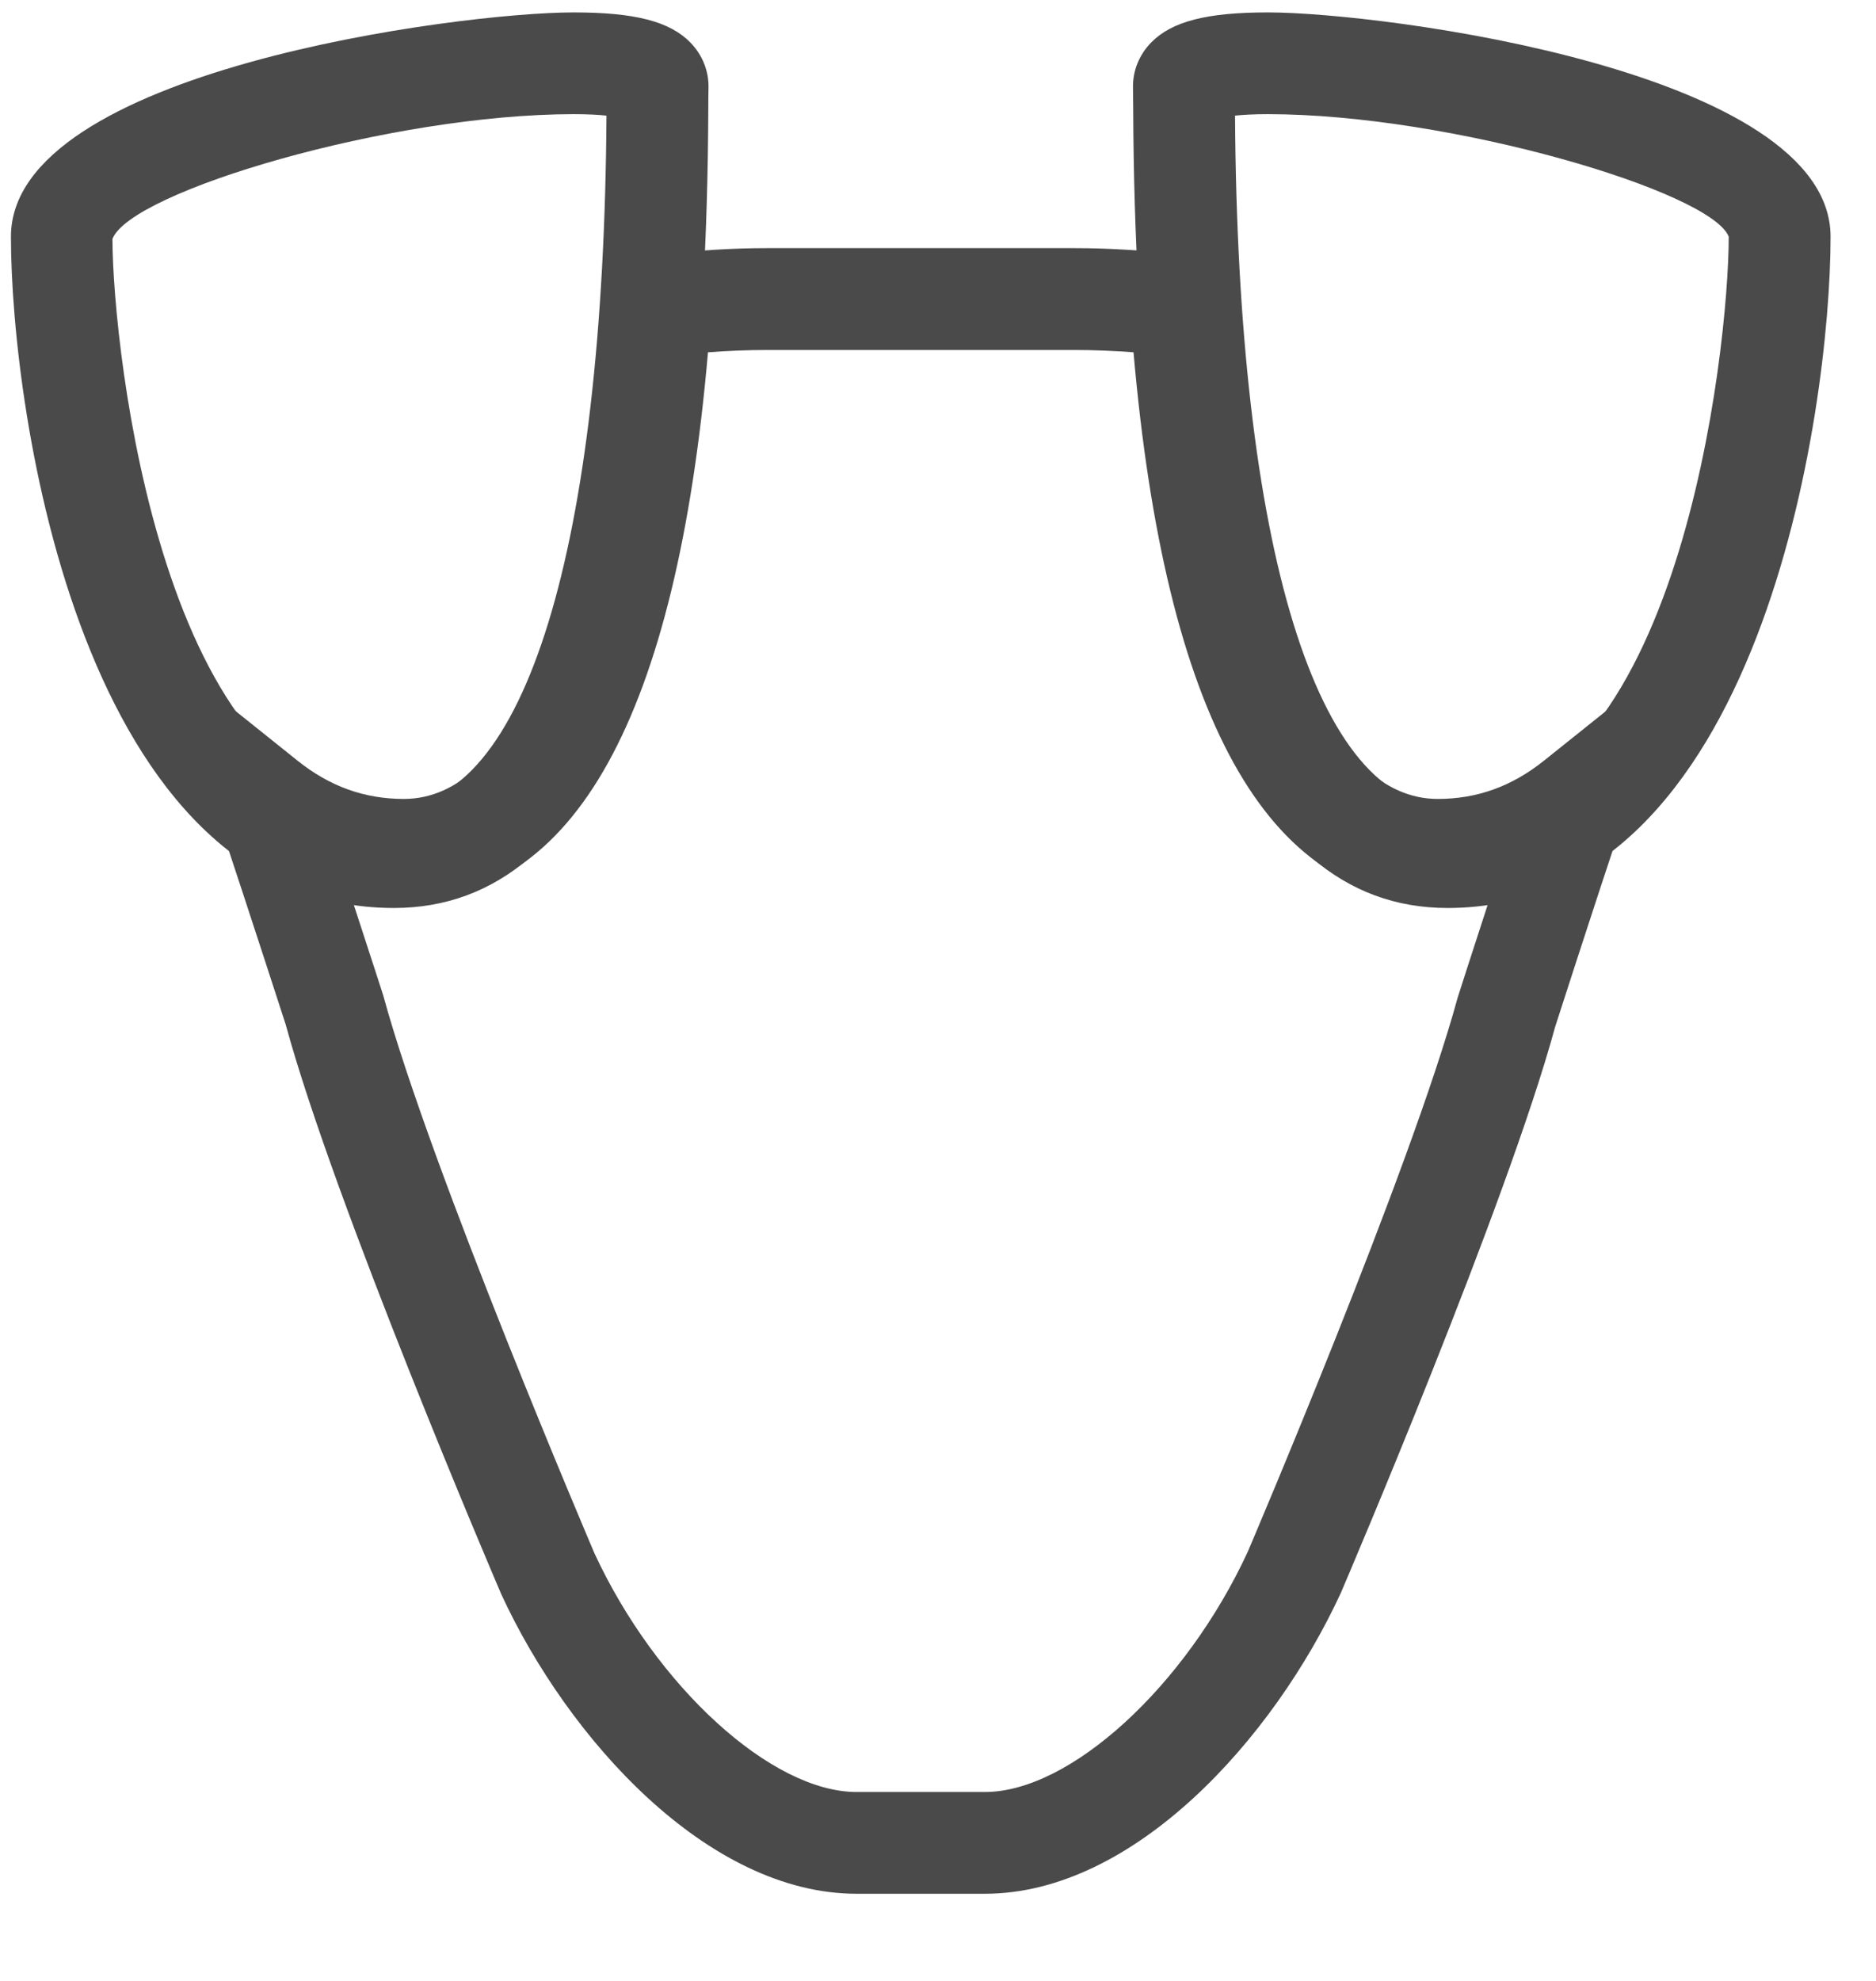 <?xml version="1.0" encoding="UTF-8" standalone="no"?>
<svg width="18px" height="19px" viewBox="0 0 18 19" version="1.1" xmlns="http://www.w3.org/2000/svg" xmlns:xlink="http://www.w3.org/1999/xlink" xmlns:sketch="http://www.bohemiancoding.com/sketch/ns">
    <!-- Generator: Sketch 3.3.3 (12081) - http://www.bohemiancoding.com/sketch -->
    <title>ico-dog</title>
    <desc>Created with Sketch.</desc>
    <defs></defs>
    <g id="Page-1" stroke="none" stroke-width="1" fill="none" fill-rule="evenodd" sketch:type="MSPage">
        <g id="organization-jobDetailView" sketch:type="MSArtboardGroup" transform="translate(-193, -1859)" fill="#4A4A4A">
            <g id="Pets" sketch:type="MSLayerGroup" transform="translate(69, 1857)">
                <g id="CATS-+-DOGS" transform="translate(124, 0)" sketch:type="MSShapeGroup">
                    <g id="DOGS" transform="translate(0, 2)">
                        <g id="ico-dog">
                            <path d="M13.889,8.709 C11.907,8.709 10.892,6.128 10.873,1.036 C10.872,0.95 10.872,0.884 10.871,0.844 C10.867,0.682 10.929,0.527 11.045,0.408 C11.244,0.205 11.579,0.119 12.166,0.119 C13.265,0.119 17.564,0.68 17.564,2.27 C17.564,3.941 16.889,8.709 13.889,8.709 L13.889,8.709 Z M11.85,1.109 C11.875,5.258 12.635,7.732 13.889,7.732 C16.108,7.732 16.587,3.354 16.587,2.27 C16.418,1.837 13.918,1.095 12.166,1.095 C12.028,1.095 11.925,1.101 11.85,1.109 L11.85,1.109 Z" id="Fill-1"></path>
                            <path d="M3.779,8.709 C0.78,8.709 0.105,3.941 0.105,2.27 C0.105,0.68 4.404,0.119 5.503,0.119 C6.091,0.119 6.426,0.205 6.624,0.408 C6.74,0.527 6.802,0.682 6.798,0.844 C6.797,0.884 6.796,0.95 6.796,1.036 C6.777,6.128 5.762,8.709 3.779,8.709 L3.779,8.709 Z M5.503,1.095 C3.751,1.095 1.251,1.837 1.079,2.292 C1.081,3.354 1.561,7.732 3.779,7.732 C5.033,7.732 5.794,5.258 5.819,1.109 C5.745,1.101 5.642,1.095 5.503,1.095 L5.503,1.095 Z" id="Fill-2"></path>
                            <path d="M9.45,18.164 L8.219,18.164 C6.789,18.164 5.45,16.677 4.811,15.294 C4.74,15.13 3.21,11.547 2.741,9.826 C2.741,9.826 2.41,8.803 2.088,7.832 L1.566,6.264 L2.856,7.297 C3.164,7.543 3.497,7.663 3.875,7.663 C4.921,7.663 5.641,5.927 5.851,2.899 L5.879,2.495 L6.281,2.448 C6.669,2.402 7.022,2.38 7.361,2.38 L10.307,2.38 C10.647,2.38 11,2.402 11.389,2.448 L11.791,2.495 L11.819,2.899 C12.028,5.927 12.748,7.663 13.795,7.663 C14.172,7.663 14.505,7.543 14.813,7.297 L16.104,6.264 L15.581,7.832 C15.255,8.812 14.922,9.847 14.922,9.847 C14.46,11.546 12.929,15.13 12.864,15.281 C12.219,16.677 10.879,18.164 9.45,18.164 L9.45,18.164 Z M3.366,8.591 C3.545,9.138 3.677,9.547 3.677,9.547 C4.134,11.225 5.688,14.861 5.703,14.897 C6.295,16.176 7.402,17.188 8.219,17.188 L9.45,17.188 C10.267,17.188 11.375,16.176 11.972,14.884 C11.982,14.861 13.535,11.224 13.986,9.569 C13.99,9.555 14.123,9.141 14.303,8.59 C14.138,8.623 13.969,8.64 13.795,8.64 C12.161,8.64 11.18,6.87 10.876,3.379 C10.678,3.364 10.49,3.357 10.307,3.357 L7.361,3.357 C7.179,3.357 6.991,3.364 6.793,3.379 C6.49,6.87 5.508,8.64 3.875,8.64 C3.7,8.64 3.53,8.623 3.366,8.591 L3.366,8.591 Z" id="Fill-3"></path>
                        </g>
                    </g>
                </g>
            </g>
        </g>
    </g>
</svg>